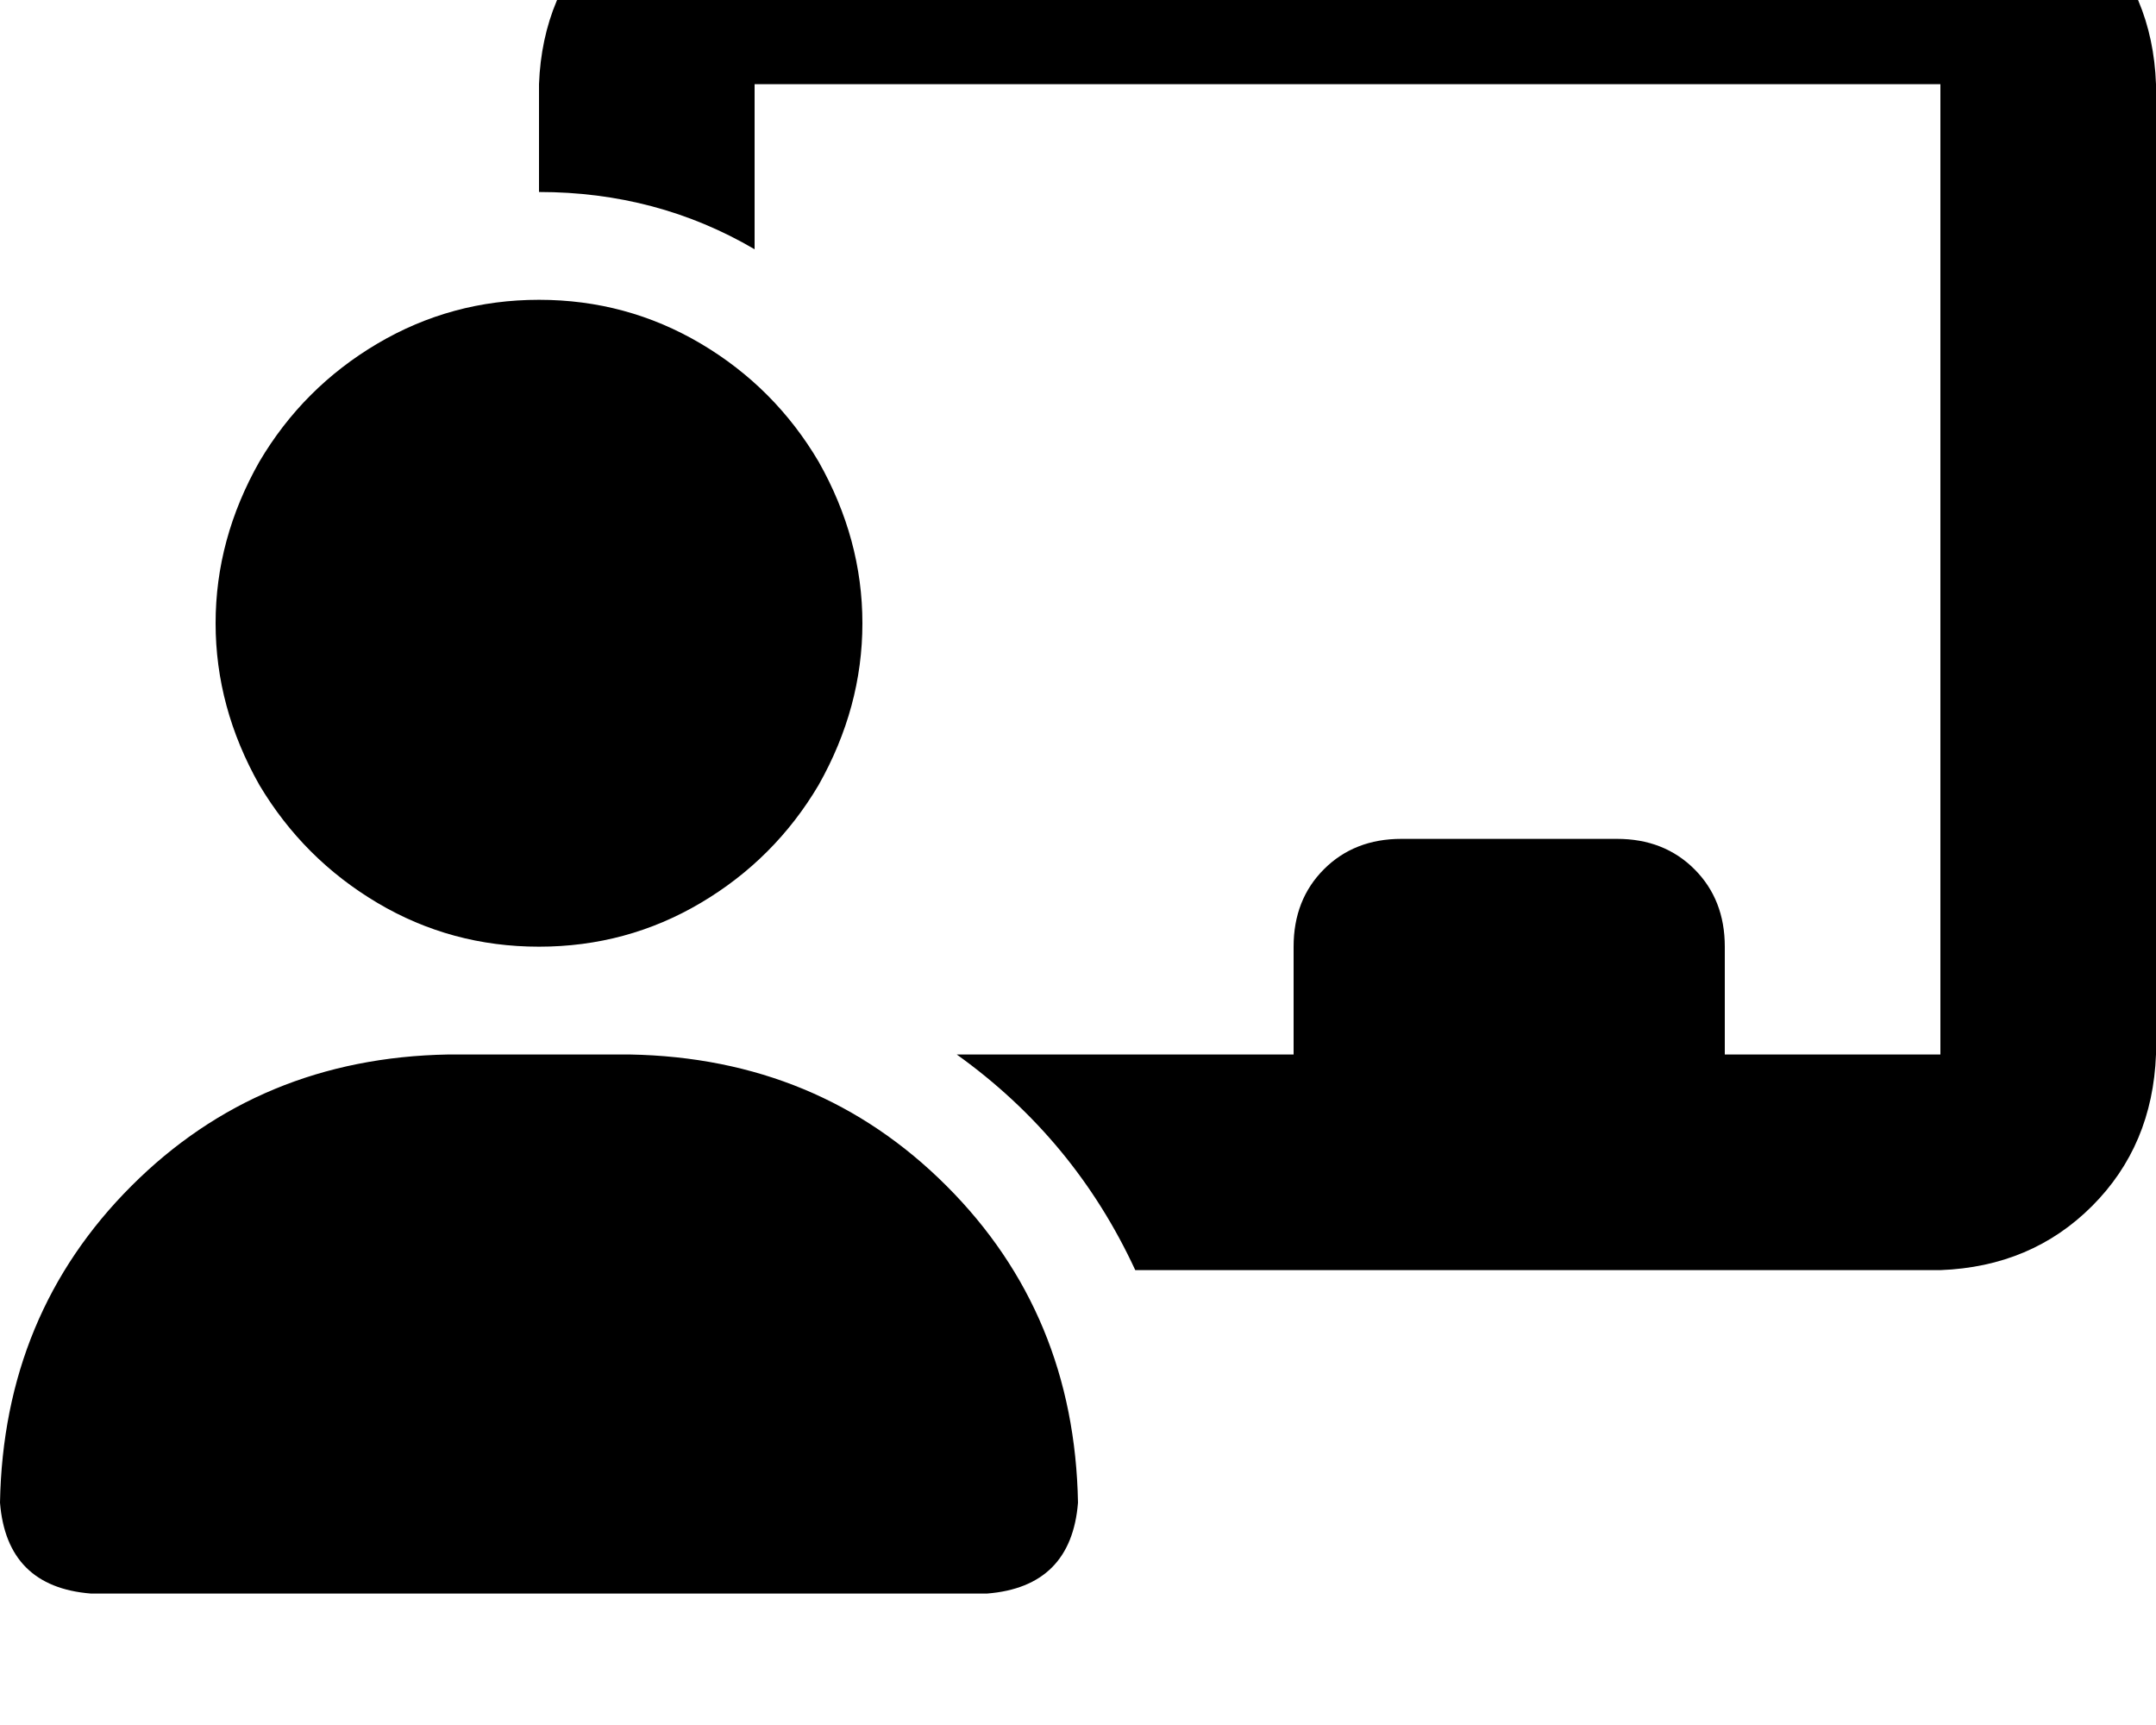 <svg height="1000" width="1250" xmlns="http://www.w3.org/2000/svg"><path d="M312.5 48.8q2 -52.7 37.1 -87.9 35.2 -35.1 87.9 -37.1H1125q52.7 2 87.9 37.1t37.1 87.9v562.5q-2 52.8 -37.1 87.9t-87.9 37.1H658.2Q623 660.2 554.7 611.3H750v-62.5q0 -27.3 17.6 -44.9t44.9 -17.6h125q27.3 0 44.9 17.6t17.6 44.9v62.5h125V48.8H437.5v95.7q-56.6 -33.2 -125 -33.2V48.8zm0 125q50.8 0 93.8 25.4 42.9 25.4 68.3 68.4 25.4 44.9 25.4 93.7t-25.4 93.8q-25.4 42.9 -68.3 68.3t-93.8 25.4 -93.7 -25.4 -68.4 -68.3Q125 410.2 125 361.3t25.4 -93.7q25.4 -43 68.4 -68.4t93.7 -25.4zm-52.7 437.5h105.4H259.8h105.4q109.4 2 183.6 76.2T625 871.1q-3.9 48.8 -52.7 52.7H52.7Q3.9 919.9 0 871.1 2 761.7 76.2 687.5t183.6 -76.2z"/></svg>
